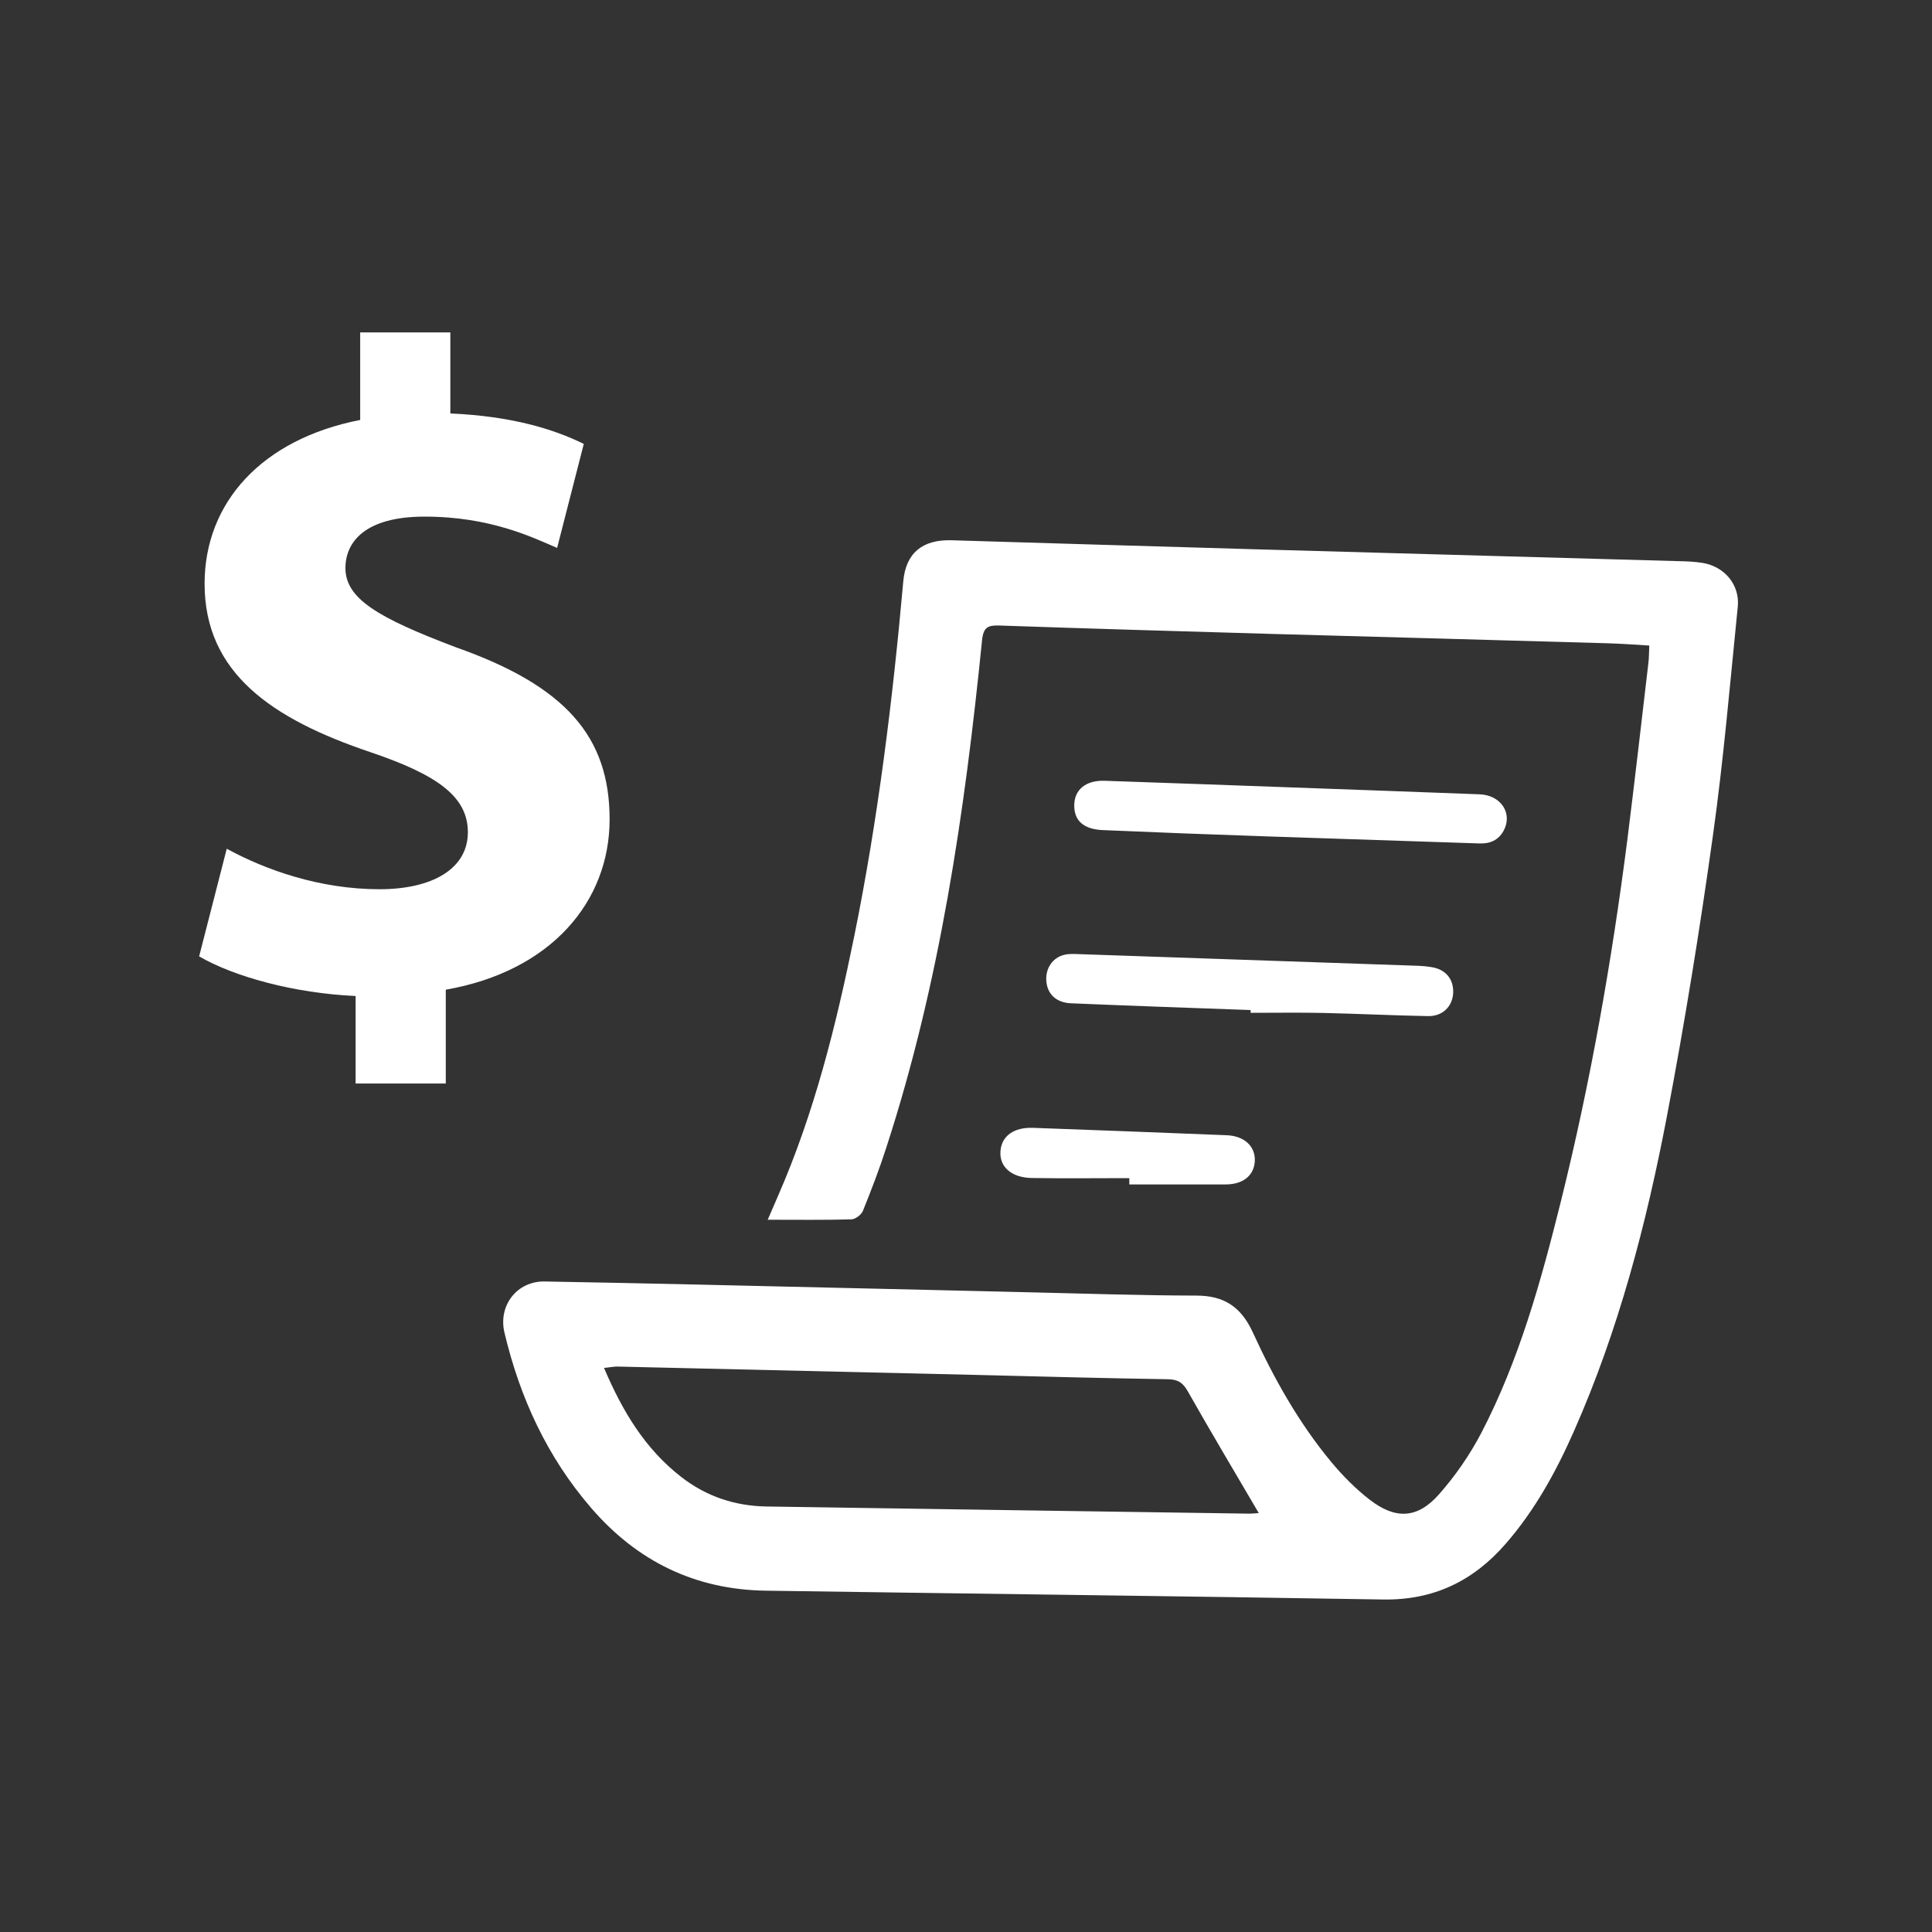 <?xml version="1.0" encoding="UTF-8" standalone="no"?>
<svg
   xmlns:dc="http://purl.org/dc/elements/1.1/"
   xmlns:rdf="http://www.w3.org/1999/02/22-rdf-syntax-ns#"
   xmlns:svg="http://www.w3.org/2000/svg"
   xmlns="http://www.w3.org/2000/svg"
   xml:space="preserve"
   enable-background="new 0 0 841.89 595.28"
   viewBox="0 0 30 30"
   height="30"
   width="30"
   y="0px"
   x="0px"
   id="Layer_1"
   version="1.0"><rect x="0" y="0" width="30" height="30" fill="#333333" stroke="none"/><defs
     id="defs21" /><g
     transform="translate(-406.688,-284.39)"
     id="g16"><g
       id="g4"><path
         style="fill:#ffffff;stroke:none;stroke-miterlimit:10"
         id="path2"
         d="m 412.21,301.213 v -1.357 c -0.958,-0.043 -1.887,-0.301 -2.43,-0.615 l 0.429,-1.672 c 0.6,0.328 1.444,0.629 2.372,0.629 0.815,0 1.372,-0.314 1.372,-0.885 0,-0.545 -0.457,-0.887 -1.515,-1.244 -1.529,-0.516 -2.573,-1.229 -2.573,-2.615 0,-1.258 0.886,-2.244 2.416,-2.543 v -1.359 h 1.4 v 1.258 c 0.958,0.043 1.601,0.242 2.072,0.473 l -0.414,1.615 c -0.372,-0.158 -1.029,-0.486 -2.058,-0.486 -0.929,0 -1.229,0.398 -1.229,0.799 0,0.473 0.5,0.771 1.715,1.23 1.701,0.6 2.387,1.385 2.387,2.672 0,1.271 -0.901,2.357 -2.544,2.645 v 1.457 h -1.4 z"
         stroke-miterlimit="10" /></g><g
       id="g14"><path
         style="fill:#ffffff;stroke:none;stroke-miterlimit:10"
         id="path6"
         d="m 432.298,294.414 c -0.229,-0.014 -0.435,-0.029 -0.64,-0.035 -1.734,-0.051 -3.469,-0.096 -5.205,-0.145 -1.415,-0.041 -2.83,-0.082 -4.246,-0.131 -0.178,-0.006 -0.25,0.025 -0.27,0.232 -0.269,2.67 -0.654,5.316 -1.488,7.879 -0.106,0.33 -0.231,0.654 -0.362,0.979 -0.024,0.059 -0.115,0.129 -0.177,0.131 -0.418,0.012 -0.838,0.006 -1.301,0.006 0.069,-0.16 0.114,-0.264 0.158,-0.365 0.567,-1.295 0.905,-2.658 1.186,-4.039 0.369,-1.82 0.596,-3.66 0.761,-5.508 0.039,-0.439 0.295,-0.65 0.744,-0.639 1.556,0.047 3.115,0.094 4.673,0.139 2.211,0.062 4.423,0.123 6.635,0.186 0.121,0.002 0.242,0.008 0.361,0.027 0.34,0.057 0.579,0.34 0.545,0.68 -0.12,1.189 -0.221,2.381 -0.387,3.562 -0.203,1.455 -0.438,2.906 -0.713,4.35 -0.32,1.676 -0.752,3.326 -1.445,4.893 -0.277,0.627 -0.605,1.225 -1.059,1.746 -0.504,0.58 -1.123,0.879 -1.908,0.865 -3.194,-0.053 -6.389,-0.09 -9.584,-0.137 -1.094,-0.016 -1.995,-0.457 -2.707,-1.283 -0.684,-0.791 -1.109,-1.715 -1.348,-2.725 -0.1,-0.422 0.198,-0.803 0.627,-0.793 1.572,0.027 3.146,0.066 4.717,0.102 0.938,0.02 1.877,0.045 2.817,0.066 0.861,0.02 1.723,0.049 2.583,0.051 0.431,0 0.694,0.176 0.875,0.568 0.329,0.719 0.716,1.41 1.224,2.021 0.176,0.211 0.375,0.412 0.592,0.58 0.4,0.309 0.74,0.297 1.074,-0.08 0.256,-0.289 0.482,-0.617 0.662,-0.961 0.586,-1.129 0.924,-2.35 1.23,-3.578 0.462,-1.855 0.793,-3.736 1.036,-5.633 0.114,-0.908 0.218,-1.82 0.325,-2.73 0.011,-0.084 0.01,-0.17 0.015,-0.281 m -6.064,13.471 c -0.373,-0.637 -0.744,-1.258 -1.1,-1.887 -0.076,-0.135 -0.152,-0.189 -0.311,-0.191 -1.002,-0.016 -2.006,-0.043 -3.008,-0.068 -1.849,-0.043 -3.696,-0.086 -5.545,-0.129 -0.059,0 -0.117,0.014 -0.203,0.021 0.287,0.674 0.638,1.258 1.199,1.693 0.389,0.303 0.834,0.451 1.324,0.459 2.497,0.039 4.994,0.074 7.49,0.111 0.055,10e-4 0.111,-0.007 0.154,-0.009"
         stroke-miterlimit="10" /><path
         style="fill:#ffffff;stroke:none;stroke-miterlimit:10"
         id="path8"
         d="m 426.742,296.617 c 0.975,0.035 1.947,0.07 2.92,0.107 0.334,0.012 0.52,0.297 0.373,0.568 -0.082,0.146 -0.211,0.201 -0.375,0.195 -1.095,-0.037 -2.188,-0.072 -3.283,-0.109 -0.854,-0.029 -1.705,-0.061 -2.559,-0.098 -0.309,-0.012 -0.455,-0.15 -0.449,-0.395 0.006,-0.236 0.181,-0.381 0.475,-0.371 0.966,0.033 1.933,0.068 2.898,0.103"
         stroke-miterlimit="10" /><path
         style="fill:#ffffff;stroke:none;stroke-miterlimit:10"
         id="path10"
         d="m 426.109,300.074 c -0.931,-0.033 -1.86,-0.066 -2.791,-0.105 -0.232,-0.01 -0.369,-0.145 -0.383,-0.35 -0.014,-0.191 0.098,-0.359 0.277,-0.402 0.068,-0.018 0.143,-0.014 0.211,-0.012 1.764,0.061 3.525,0.121 5.288,0.182 0.063,0.002 0.127,0.008 0.19,0.018 0.23,0.031 0.36,0.182 0.352,0.402 -0.01,0.211 -0.164,0.367 -0.395,0.361 -0.539,-0.01 -1.08,-0.037 -1.619,-0.049 -0.377,-0.008 -0.754,-0.002 -1.131,-0.002 v -0.043 z"
         stroke-miterlimit="10" /><path
         style="fill:#ffffff;stroke:none;stroke-miterlimit:10"
         id="path12"
         d="m 424.223,302.684 c -0.506,0 -1.012,0.006 -1.516,-0.002 -0.314,-0.006 -0.502,-0.174 -0.484,-0.416 0.016,-0.234 0.207,-0.375 0.508,-0.363 1.004,0.037 2.006,0.074 3.009,0.115 0.269,0.012 0.44,0.17 0.433,0.395 -0.009,0.229 -0.181,0.369 -0.455,0.369 -0.498,0 -0.996,0 -1.494,0 v -0.098 z"
         stroke-miterlimit="10" /></g></g></svg>